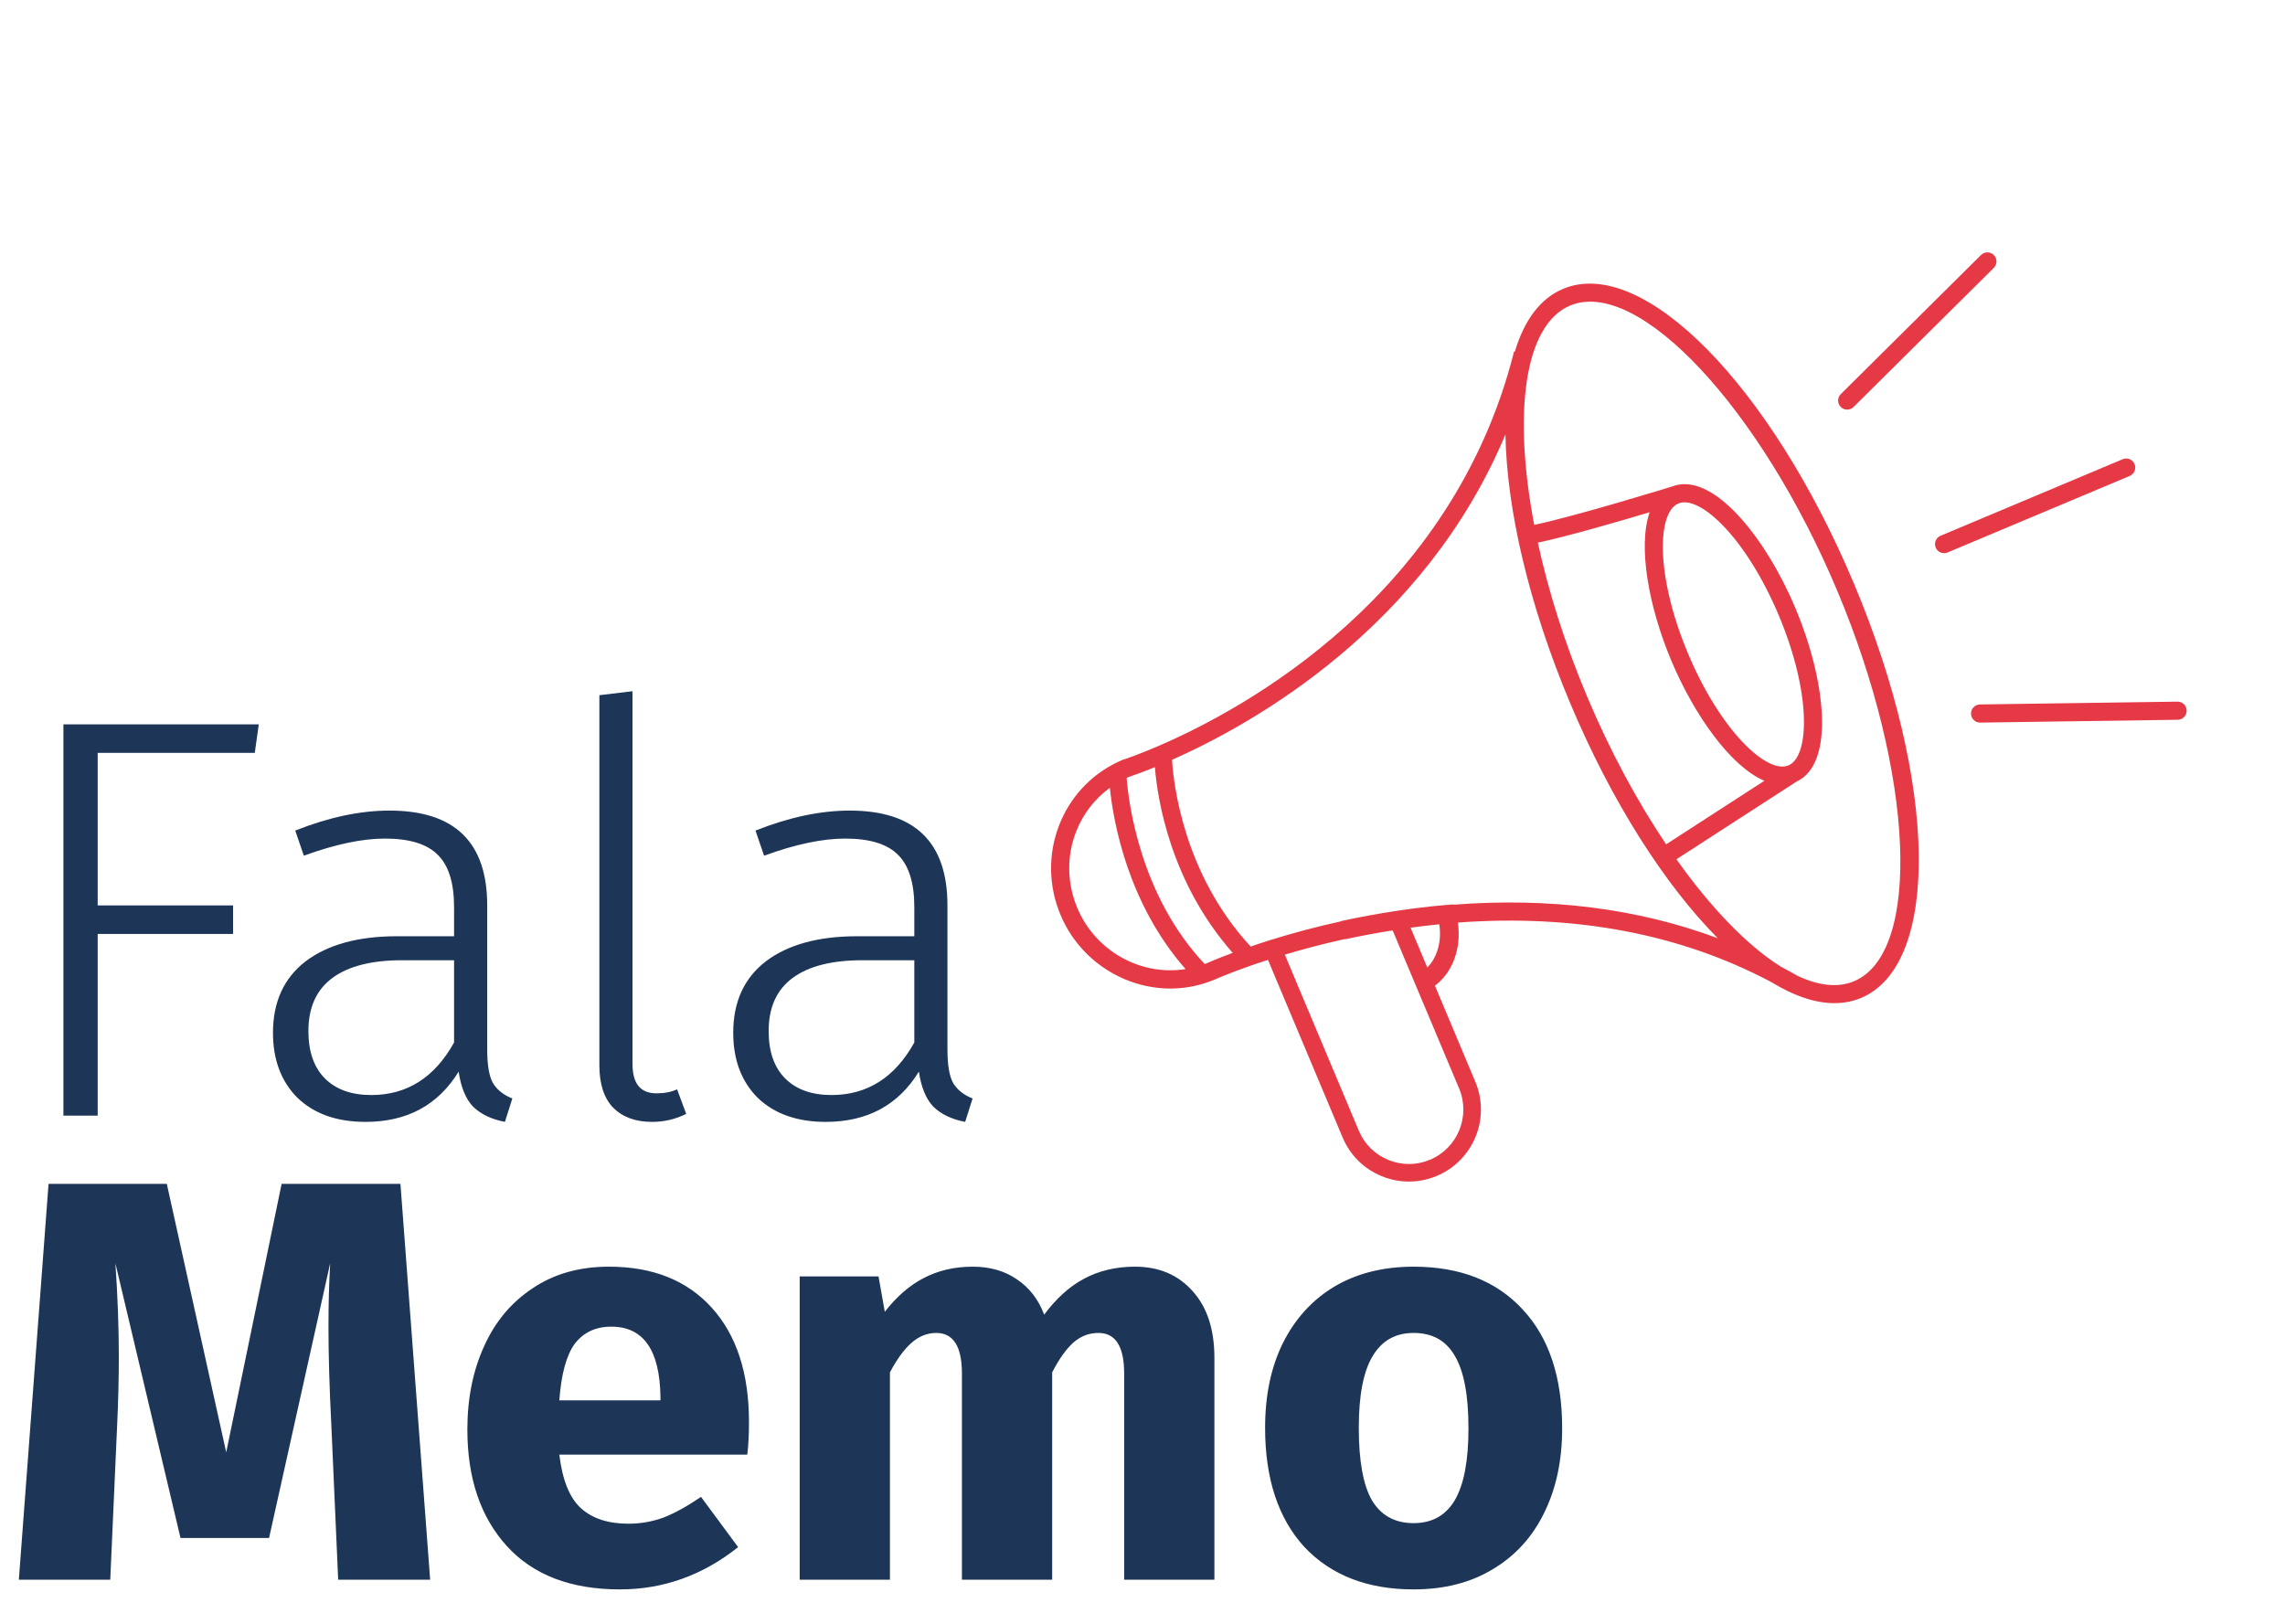 <svg width="256" height="182" viewBox="0 0 256 182" fill="none" xmlns="http://www.w3.org/2000/svg">
<path d="M7.104 125V81.16H28.992L28.544 84.36H10.944V101.448H26.112V104.648H10.944V125H7.104ZM54.584 117.576C54.584 119.325 54.797 120.584 55.224 121.352C55.693 122.12 56.419 122.696 57.4 123.08L56.568 125.704C55.032 125.405 53.837 124.829 52.984 123.976C52.173 123.123 51.64 121.821 51.384 120.072C49.08 123.827 45.603 125.704 40.952 125.704C37.752 125.704 35.213 124.808 33.336 123.016C31.501 121.181 30.584 118.749 30.584 115.72C30.584 112.264 31.8 109.597 34.232 107.72C36.707 105.843 40.12 104.904 44.472 104.904H50.872V101.64C50.872 98.952 50.275 97.011 49.08 95.816C47.885 94.579 45.901 93.96 43.128 93.96C40.568 93.96 37.539 94.6 34.04 95.88L33.08 93.064C36.835 91.571 40.355 90.824 43.64 90.824C50.936 90.824 54.584 94.365 54.584 101.448V117.576ZM41.592 122.696C45.603 122.696 48.696 120.733 50.872 116.808V107.592H45.048C41.635 107.592 39.032 108.253 37.24 109.576C35.448 110.899 34.552 112.883 34.552 115.528C34.552 117.832 35.171 119.603 36.408 120.84C37.645 122.077 39.373 122.696 41.592 122.696ZM73.04 125.704C71.205 125.704 69.754 125.171 68.688 124.104C67.663 123.037 67.151 121.459 67.151 119.368V77.896L70.864 77.448V119.24C70.864 121.416 71.76 122.504 73.552 122.504C74.448 122.504 75.216 122.355 75.856 122.056L76.879 124.808C75.685 125.405 74.405 125.704 73.04 125.704ZM106.147 117.576C106.147 119.325 106.36 120.584 106.787 121.352C107.256 122.12 107.981 122.696 108.963 123.08L108.131 125.704C106.595 125.405 105.4 124.829 104.547 123.976C103.736 123.123 103.203 121.821 102.947 120.072C100.643 123.827 97.165 125.704 92.514 125.704C89.314 125.704 86.776 124.808 84.898 123.016C83.064 121.181 82.147 118.749 82.147 115.72C82.147 112.264 83.362 109.597 85.794 107.72C88.269 105.843 91.683 104.904 96.034 104.904H102.435V101.64C102.435 98.952 101.837 97.011 100.643 95.816C99.448 94.579 97.464 93.96 94.691 93.96C92.13 93.96 89.101 94.6 85.603 95.88L84.642 93.064C88.397 91.571 91.917 90.824 95.203 90.824C102.499 90.824 106.147 94.365 106.147 101.448V117.576ZM93.154 122.696C97.165 122.696 100.259 120.733 102.435 116.808V107.592H96.611C93.197 107.592 90.594 108.253 88.802 109.576C87.01 110.899 86.115 112.883 86.115 115.528C86.115 117.832 86.733 119.603 87.971 120.84C89.208 122.077 90.936 122.696 93.154 122.696ZM48.192 177H37.888L37.12 159.656C36.907 155.517 36.8 151.827 36.8 148.584C36.8 146.109 36.864 143.763 36.992 141.544L30.144 172.328H20.224L12.928 141.544C13.184 145.256 13.312 148.755 13.312 152.04C13.312 154.515 13.248 157.096 13.12 159.784L12.352 177H2.112L5.44 132.648H18.688L25.344 162.728L31.552 132.648H44.864L48.192 177ZM83.912 159.336C83.912 160.744 83.849 161.96 83.721 162.984H62.664C63.006 165.843 63.816 167.848 65.097 169C66.376 170.152 68.147 170.728 70.409 170.728C71.774 170.728 73.097 170.493 74.376 170.024C75.656 169.512 77.043 168.744 78.537 167.72L82.697 173.352C78.728 176.509 74.312 178.088 69.448 178.088C63.944 178.088 59.721 176.467 56.776 173.224C53.833 169.981 52.361 165.629 52.361 160.168C52.361 156.712 52.979 153.619 54.217 150.888C55.454 148.115 57.267 145.939 59.657 144.36C62.046 142.739 64.904 141.928 68.233 141.928C73.139 141.928 76.979 143.464 79.752 146.536C82.526 149.608 83.912 153.875 83.912 159.336ZM73.993 156.456C73.907 151.251 72.073 148.648 68.489 148.648C66.739 148.648 65.374 149.288 64.392 150.568C63.454 151.848 62.878 153.96 62.664 156.904H73.993V156.456ZM127.161 141.928C129.849 141.928 132.004 142.845 133.625 144.68C135.246 146.472 136.057 148.968 136.057 152.168V177H125.945V153.896C125.945 150.867 124.985 149.352 123.065 149.352C121.998 149.352 121.06 149.715 120.249 150.44C119.438 151.165 118.649 152.275 117.881 153.768V177H107.769V153.896C107.769 150.867 106.809 149.352 104.889 149.352C103.865 149.352 102.926 149.736 102.073 150.504C101.262 151.229 100.473 152.317 99.705 153.768V177H89.593V143.016H98.425L99.129 146.984C100.452 145.277 101.902 144.019 103.481 143.208C105.102 142.355 106.937 141.928 108.985 141.928C110.905 141.928 112.548 142.397 113.913 143.336C115.321 144.275 116.345 145.597 116.985 147.304C118.35 145.469 119.844 144.125 121.465 143.272C123.129 142.376 125.028 141.928 127.161 141.928ZM158.376 141.928C163.581 141.928 167.656 143.528 170.6 146.728C173.544 149.885 175.016 154.323 175.016 160.04C175.016 163.667 174.333 166.845 172.968 169.576C171.645 172.264 169.725 174.355 167.208 175.848C164.733 177.341 161.789 178.088 158.376 178.088C153.213 178.088 149.138 176.509 146.152 173.352C143.208 170.152 141.736 165.693 141.736 159.976C141.736 156.349 142.397 153.192 143.72 150.504C145.085 147.773 147.005 145.661 149.48 144.168C151.997 142.675 154.962 141.928 158.376 141.928ZM158.376 149.352C156.328 149.352 154.792 150.227 153.768 151.976C152.744 153.683 152.232 156.349 152.232 159.976C152.232 163.688 152.722 166.397 153.704 168.104C154.728 169.811 156.285 170.664 158.376 170.664C160.424 170.664 161.96 169.811 162.984 168.104C164.008 166.355 164.52 163.667 164.52 160.04C164.52 156.328 164.008 153.619 162.984 151.912C162.002 150.205 160.466 149.352 158.376 149.352Z" fill="#1D3557"/>
<path d="M207.721 109.943C205.904 110.707 203.736 110.442 201.374 109.333L201.309 109.296C200.668 108.926 200.093 108.611 199.557 108.33L199.454 108.272C195.753 105.931 191.702 101.751 187.819 96.279L201.275 87.575C205.651 85.553 204.501 76.11 201.161 68.163C197.812 60.197 191.851 52.75 187.341 54.508L187.34 54.507C187.224 54.544 176.483 57.857 171.887 58.81C169.494 46.287 170.756 36.404 175.904 34.24C183.507 31.045 197.215 45.68 205.838 66.196C214.462 86.714 215.324 106.748 207.721 109.943ZM187.241 74.013C189.797 80.096 193.879 85.875 197.673 87.486L186.665 94.605C183.447 89.818 180.386 84.173 177.786 77.988C175.306 72.088 173.472 66.23 172.292 60.799C175.469 60.14 181.237 58.466 184.819 57.395C183.47 61.283 184.742 68.066 187.241 74.013ZM200.368 85.762C197.964 86.771 192.75 81.872 189.116 73.225C185.483 64.577 185.63 57.426 188.034 56.415C190.44 55.404 195.652 60.303 199.286 68.951C202.921 77.599 202.774 84.749 200.368 85.762ZM162.864 101.367L162.856 101.334L161.997 101.401C161.497 101.439 161.003 101.489 160.505 101.541C159.122 101.685 157.757 101.861 156.453 102.063C154.401 102.371 152.31 102.755 150.237 103.206L150.242 103.233C150.242 103.233 150.24 103.233 150.238 103.233C147.527 103.829 144.857 104.536 142.299 105.337C141.573 105.565 140.843 105.81 140.118 106.056C132.589 97.924 131.47 87.79 131.307 85.137C140.41 81.102 159.584 70.356 168.661 48.683C168.814 57.024 171.241 67.664 175.91 78.775C180.612 89.961 186.562 99.187 192.452 105.129C183.546 101.801 173.629 100.537 162.864 101.367ZM159.908 108.408L158.034 103.948C158.915 103.827 159.81 103.713 160.72 103.619C160.898 103.601 161.074 103.582 161.251 103.564C161.542 105.473 161.02 107.287 159.908 108.408ZM160.215 129.945C158.71 130.578 157.053 130.586 155.549 129.969C154.044 129.359 152.868 128.196 152.236 126.693L143.945 106.965C146.129 106.311 148.385 105.721 150.671 105.219L150.677 105.247C152.46 104.861 154.254 104.531 156.027 104.25L163.475 121.97C164.774 125.066 163.313 128.642 160.215 129.945ZM135.292 107.888C135.181 107.935 135.076 107.975 134.969 108.016C127.7 100.309 126.431 89.852 126.223 87.162C126.309 87.123 126.393 87.083 126.485 87.044C126.719 86.969 127.762 86.621 129.386 85.957C129.677 89.524 131.107 98.817 138.105 106.766C136.329 107.426 135.324 107.872 135.292 107.888ZM120.7 101.745C119.526 98.95 119.487 95.882 120.593 93.105C121.368 91.154 122.674 89.488 124.342 88.274C124.73 92.03 126.328 101.192 132.823 108.582C127.855 109.383 122.744 106.608 120.7 101.745ZM175.116 32.368C172.549 33.446 170.755 35.91 169.717 39.396L169.633 39.375C162.758 66.698 139.553 79.363 129.893 83.54C127.406 84.624 125.844 85.116 125.827 85.121L125.739 85.153C125.362 85.311 125.028 85.471 124.728 85.634C121.993 87.068 119.853 89.456 118.704 92.356C117.399 95.63 117.443 99.245 118.825 102.533C121.492 108.879 128.611 112.223 135.016 110.152C135.355 110.048 135.683 109.906 136.103 109.751C136.116 109.742 137.614 109.076 140.189 108.172C140.804 107.958 141.432 107.757 142.059 107.555L150.422 127.455C151.259 129.444 152.817 130.983 154.804 131.789C156.794 132.604 158.985 132.593 160.975 131.756C165.075 130.034 167.009 125.301 165.288 121.208L160.764 110.442C162.766 108.939 163.743 106.241 163.334 103.37C176.461 102.408 188.26 104.64 198.417 110.023L198.574 110.111C198.589 110.119 198.605 110.129 198.619 110.136C199.15 110.458 199.675 110.748 200.197 111.003C200.229 111.022 200.261 111.038 200.294 111.058L200.297 111.051C203.292 112.499 206.098 112.83 208.507 111.816C217.424 108.069 217.076 87.685 207.714 65.408C198.351 43.134 184.033 28.62 175.116 32.368Z" fill="#E63946"/>
<path d="M238.603 53.327L218.199 61.901C217.681 62.12 217.085 61.877 216.867 61.359C216.651 60.842 216.895 60.247 217.413 60.029L237.815 51.453C238.332 51.236 238.929 51.479 239.145 51.996C239.363 52.514 239.12 53.108 238.603 53.327Z" fill="#E63946"/>
<path d="M207.343 45.817C206.972 45.972 206.528 45.899 206.227 45.596C205.83 45.199 205.833 44.554 206.232 44.159L221.94 28.575C222.339 28.178 222.983 28.181 223.379 28.578C223.775 28.977 223.771 29.619 223.374 30.015L207.664 45.601C207.569 45.696 207.459 45.767 207.343 45.817Z" fill="#E63946"/>
<path d="M244.357 80.569C244.241 80.618 244.113 80.647 243.979 80.648L221.853 80.965C221.29 80.973 220.83 80.524 220.822 79.964C220.813 79.402 221.262 78.942 221.826 78.932L243.95 78.617C244.512 78.609 244.974 79.056 244.981 79.618C244.987 80.045 244.729 80.413 244.357 80.569Z" fill="#E63946"/>
</svg>
